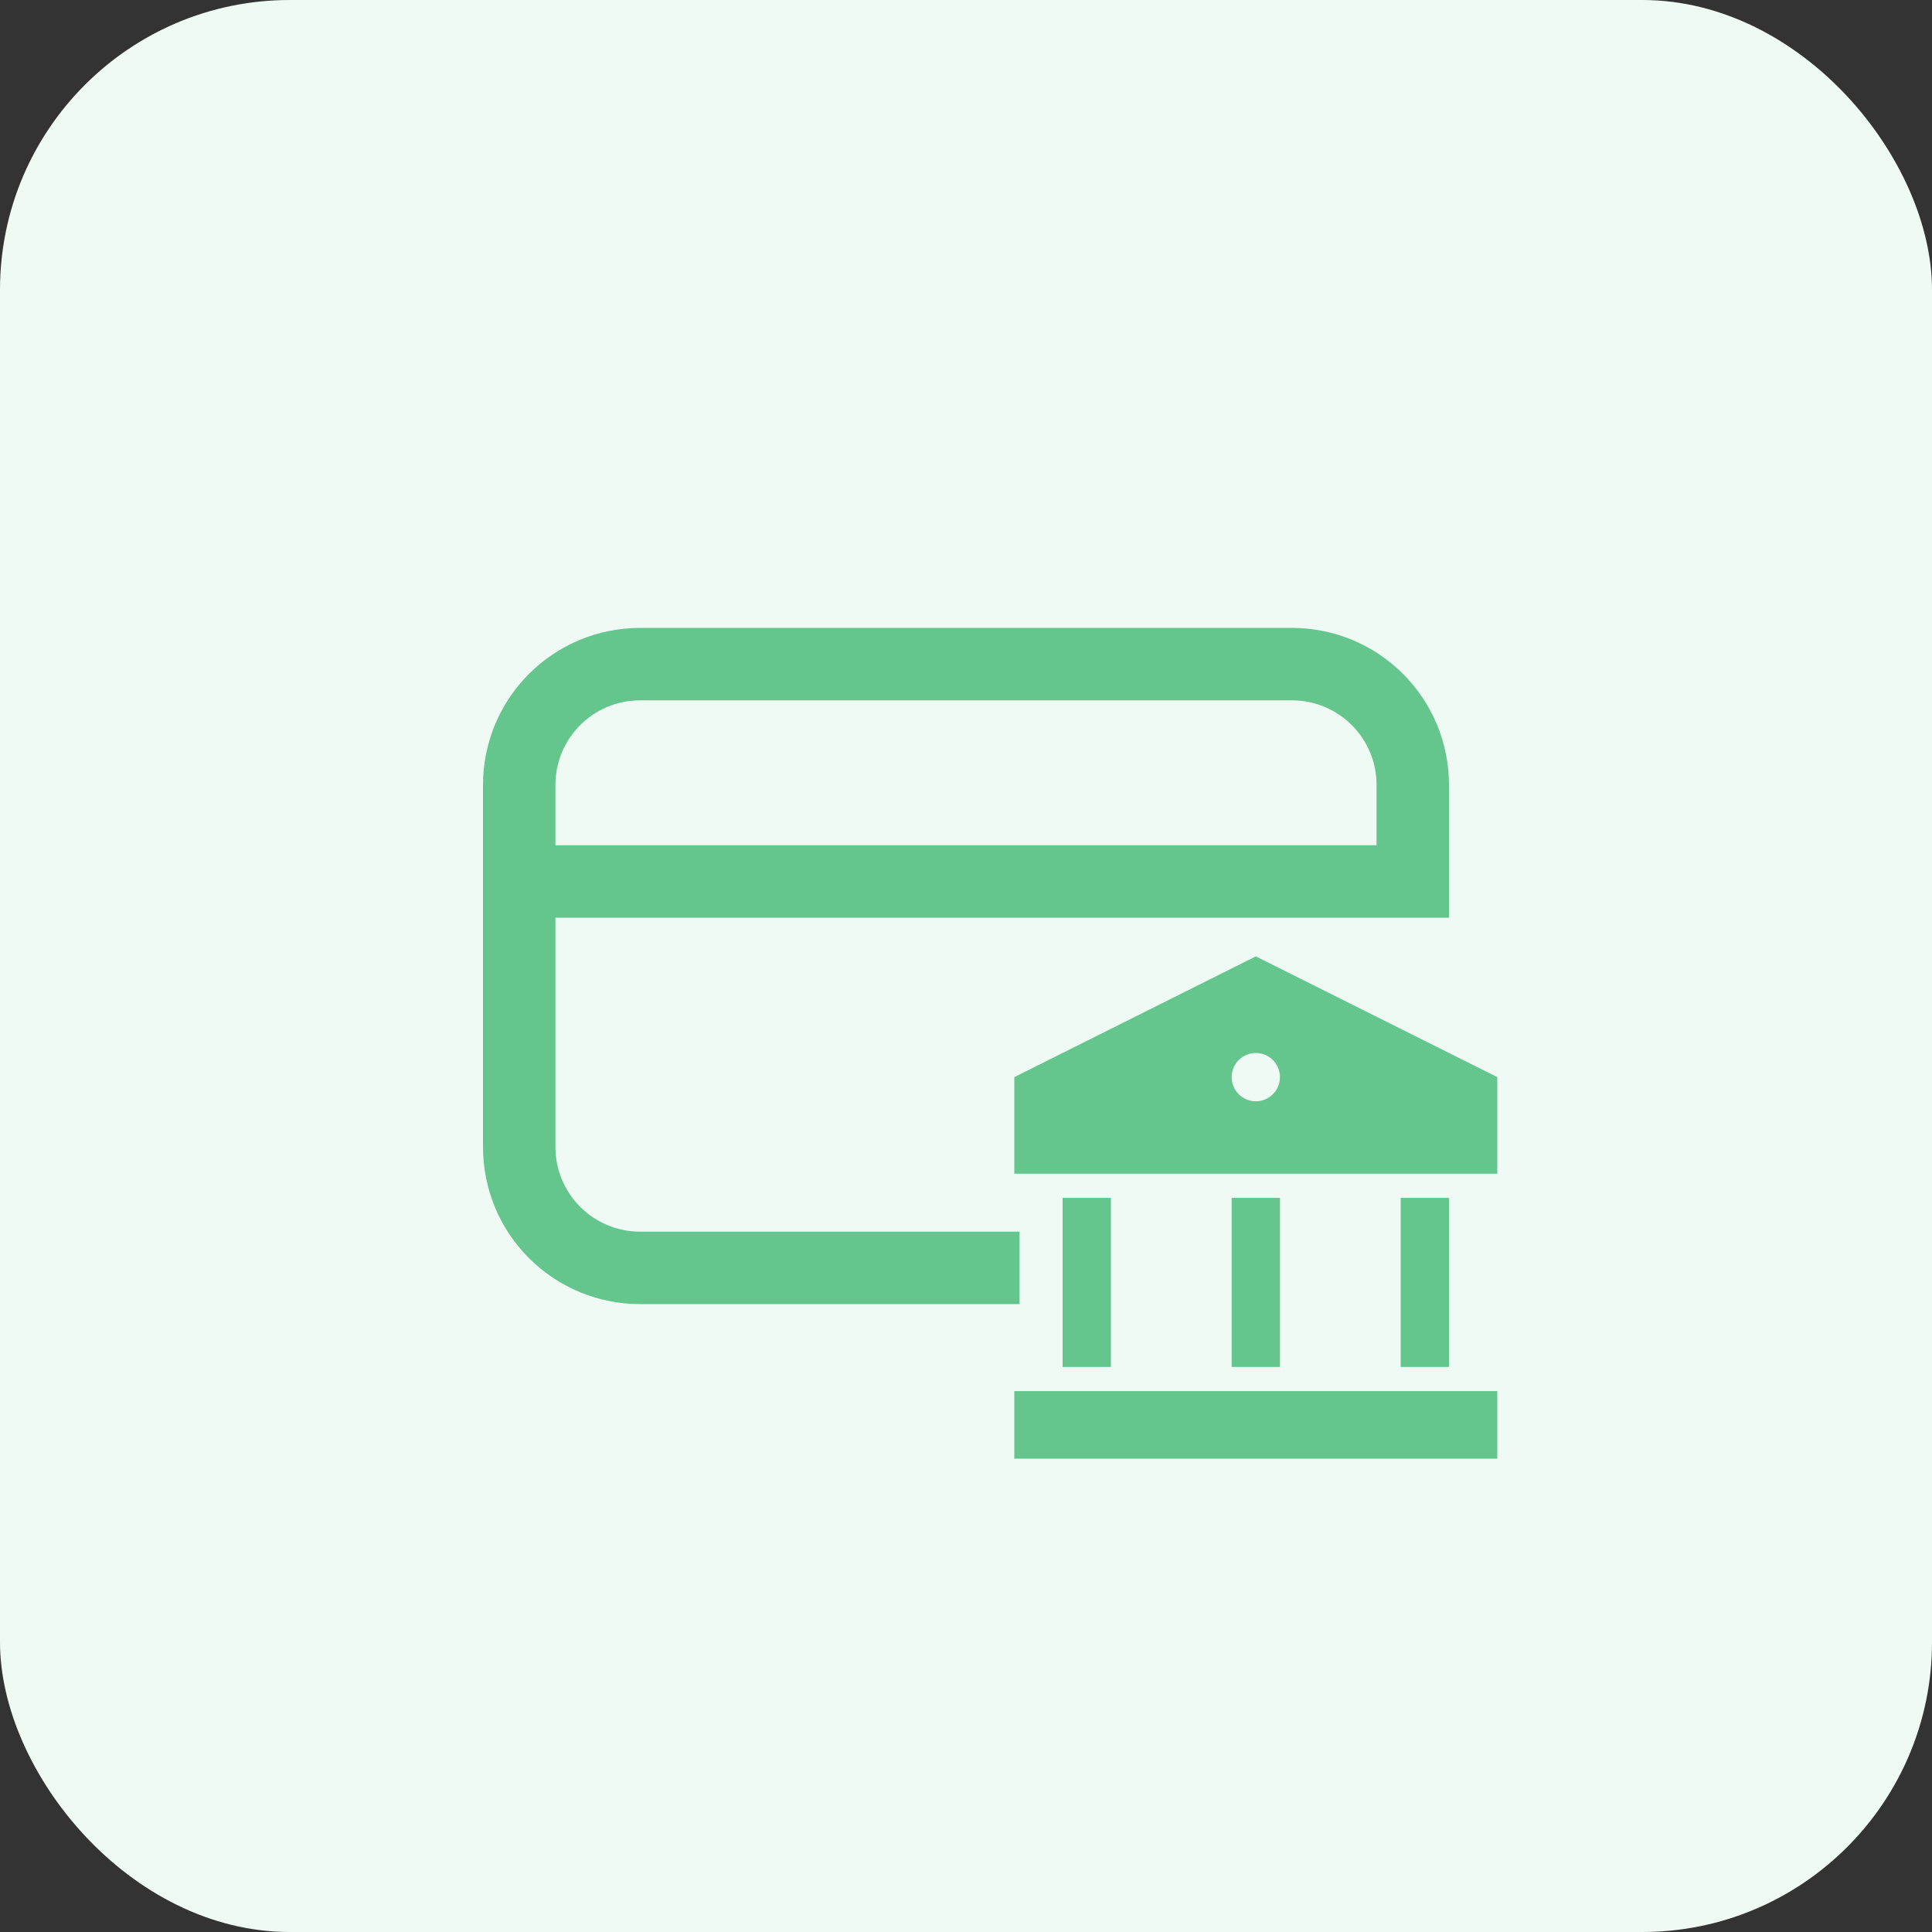<svg width="40" height="40" viewBox="0 0 40 40" fill="none" xmlns="http://www.w3.org/2000/svg">
  <rect x="0" y="0" width="40" height="40" fill="#333333" stroke="none"/>
  <rect width="40" height="40" rx="6" fill="#EFFAF4"/>
  <g clip-path="url(#clip0_364_24223)">
    <path d="M21 28.801H31V30.2H21V28.801ZM22 24.801H23V28.301H22V24.801ZM25.5 24.801H26.5V28.301H25.5V24.801ZM29 24.801H30V28.301H29V24.801ZM21 22.301L26 19.801L31 22.301V24.301H21V22.301ZM26 22.801C26.133 22.801 26.26 22.748 26.354 22.654C26.447 22.561 26.5 22.433 26.5 22.301C26.5 22.168 26.447 22.041 26.354 21.947C26.26 21.854 26.133 21.801 26 21.801C25.867 21.801 25.74 21.854 25.646 21.947C25.553 22.041 25.5 22.168 25.5 22.301C25.5 22.433 25.553 22.561 25.646 22.654C25.74 22.748 25.867 22.801 26 22.801Z" fill="#64C68D"/>
  </g>
  <path d="M13.25 13C12.388 13 11.561 13.342 10.952 13.952C10.342 14.561 10 15.388 10 16.25V23.75C10 24.612 10.342 25.439 10.952 26.048C11.561 26.658 12.388 27 13.25 27H21.109V25.5H13.25C12.786 25.5 12.341 25.316 12.013 24.987C11.684 24.659 11.5 24.214 11.5 23.75V19H30V16.25C30 15.823 29.916 15.401 29.753 15.006C29.589 14.612 29.35 14.254 29.048 13.952C28.746 13.65 28.388 13.411 27.994 13.247C27.599 13.084 27.177 13 26.75 13H13.25ZM28.5 16.25V17.5H11.5V16.25C11.5 15.284 12.284 14.5 13.25 14.5H26.75C27.716 14.5 28.5 15.284 28.5 16.25Z" fill="#64C68D"/>
  <defs>
    <clipPath id="clip0_364_24223">
      <rect width="12" height="12" fill="white" transform="translate(20 18.801)"/>
    </clipPath>
  </defs>
</svg>
